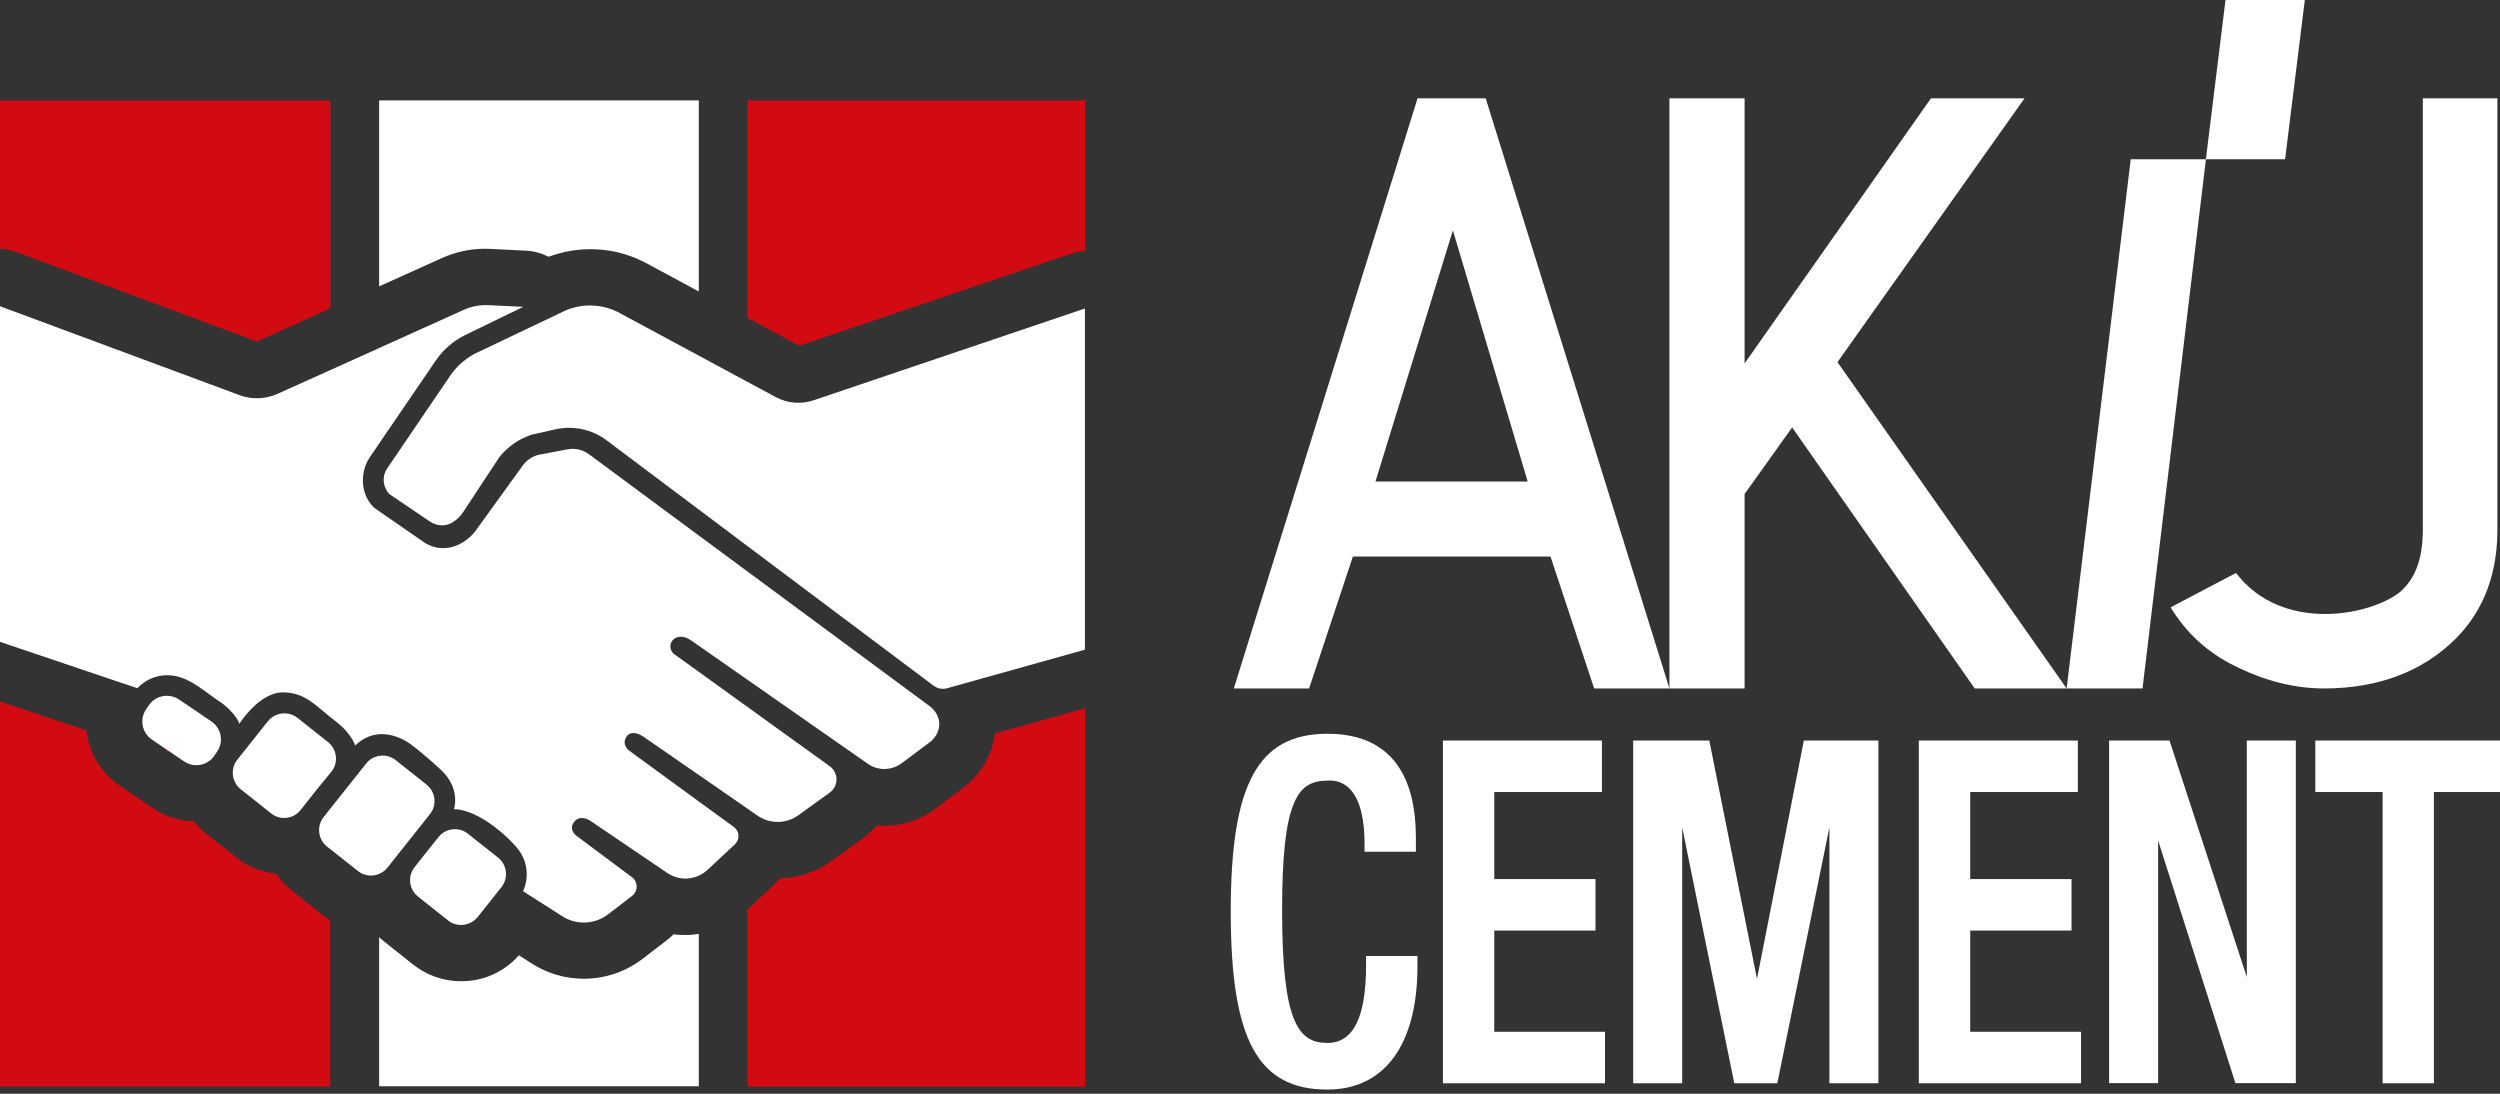 <svg width="128" height="56" viewBox="0 0 128 56" fill="none" xmlns="http://www.w3.org/2000/svg">
    <rect x="0" y="0" width="128" height="56" fill="#333333" stroke="none"/>
    <path d="M81.621 35.249L79.386 28.496H69.267L67.026 35.249H63.172L72.579 5.036H76.068L85.475 35.249H81.621ZM78.217 24.654L74.388 11.794L70.424 24.654H78.217Z" fill="white"/>
    <path d="M85.475 5.036H89.323V18.608L98.864 5.036H103.656L94.078 18.541L105.811 35.249H101.105L91.758 21.884L89.323 25.293V35.249H85.475V5.036Z" fill="white"/>
    <path d="M109.094 8.153H112.943L109.697 35.248H105.812L109.094 8.153Z" fill="white"/>
    <path d="M113.946 0L112.941 8.153H116.997L118.007 0H113.946Z" fill="white"/>
    <path d="M122.874 30.317C123.714 29.586 124.019 28.563 124.049 27.254V5.036H127.867V27.254C127.837 29.671 126.99 31.559 125.492 32.929C124.001 34.305 121.888 35.249 118.989 35.249C117.126 35.249 115.47 34.652 114.197 33.982C112.925 33.312 111.902 32.35 111.135 31.096L114.484 29.336C116.852 32.435 121.382 31.51 122.874 30.317Z" fill="white"/>
    <path d="M69.943 49.411C69.943 52.096 69.291 53.399 67.958 53.399C66.46 53.399 65.644 52.316 65.644 46.61C65.644 40.996 66.423 39.967 67.964 39.967C68.421 39.937 68.78 40.077 69.072 40.351C69.724 40.978 69.864 42.22 69.864 43.158V43.608H72.494V43.134C72.494 41.758 72.494 37.568 67.976 37.568C64.408 37.568 63.014 40.12 63.014 46.677C63.014 53.235 64.402 55.786 67.958 55.786C70.893 55.786 72.573 53.485 72.573 49.472V48.948H69.943V49.411Z" fill="white"/>
    <path d="M76.507 47.645H81.689V45.009H76.507V40.552H82.018V37.916H73.877V55.464H82.176V52.827H76.507V47.645Z" fill="white"/>
    <path d="M89.958 50.118L87.516 37.916H83.619V55.464H86.128V42.36L88.795 55.464H90.999L93.666 42.36V55.464H96.174V37.916H92.357L89.958 50.118Z" fill="white"/>
    <path d="M100.875 47.645H106.062V45.009H100.875V40.552H106.385V37.916H98.244V55.464H106.549V52.827H100.875V47.645Z" fill="white"/>
    <path d="M115.037 50.026L111.079 37.916H107.986V55.458H110.495V43.03L114.453 55.458H117.546V37.916H115.037V50.026Z" fill="white"/>
    <path d="M118.545 37.916V40.552H121.991V55.464H124.616V40.552H128.001V37.916H118.545Z" fill="white"/>
    <path d="M38.274 16.276L40.922 17.701L54.866 12.982C55.091 12.902 55.329 12.866 55.56 12.848V5.139H38.268V16.276H38.274Z" fill="#D20A11"/>
    <path d="M50.938 37.556C50.823 38.512 50.36 39.414 49.611 40.096C49.544 40.156 49.477 40.211 49.404 40.266L47.894 41.405C47.005 42.074 45.921 42.361 44.874 42.263C44.667 42.513 44.436 42.738 44.168 42.933L42.572 44.084C41.787 44.65 40.861 44.948 39.93 44.973C39.826 45.101 39.711 45.228 39.589 45.344L38.268 46.574V55.64H55.56V36.266L50.938 37.556Z" fill="#D20A11"/>
    <path d="M8.548 38.506C8.603 38.506 8.652 38.494 8.707 38.488L8.506 38.354C8.518 38.403 8.524 38.458 8.548 38.506Z" fill="#D20A11"/>
    <path d="M16.915 47.116C16.787 47.036 16.659 46.963 16.537 46.866L14.948 45.606C14.625 45.35 14.351 45.051 14.132 44.729C13.396 44.65 12.695 44.376 12.105 43.907L10.534 42.665C10.302 42.482 10.101 42.275 9.919 42.05C9.17 42.025 8.439 41.8 7.806 41.368L6.144 40.235C5.261 39.639 4.664 38.731 4.463 37.678C4.445 37.581 4.433 37.489 4.421 37.398L0 35.912V55.634H16.909V47.116H16.915Z" fill="#D20A11"/>
    <path d="M13.152 17.487L16.915 15.789V5.139H0V12.732C0.274 12.75 0.536 12.793 0.798 12.89L13.152 17.487Z" fill="#D20A11"/>
    <path d="M35.779 47.816C35.353 47.883 34.92 47.895 34.488 47.834C34.409 47.913 34.324 47.992 34.232 48.066C34.202 48.09 34.172 48.114 34.141 48.139L32.905 49.089C32.016 49.77 30.957 50.111 29.891 50.111C28.947 50.111 27.997 49.843 27.169 49.295L26.567 48.912C25.921 49.643 25.044 50.105 24.064 50.215C23.912 50.233 23.753 50.239 23.601 50.239C22.712 50.239 21.854 49.941 21.147 49.381L19.607 48.157C19.54 48.102 19.473 48.041 19.412 47.98V55.616H35.779V47.816Z" fill="white"/>
    <path d="M19.412 14.662L22.597 13.225C23.388 12.866 24.259 12.695 25.13 12.744L26.938 12.835C27.352 12.854 27.736 12.969 28.089 13.146C29.641 12.568 31.371 12.634 32.862 13.359C32.899 13.377 32.935 13.396 32.978 13.414L35.779 14.924V5.139H19.412V14.662Z" fill="white"/>
    <path d="M7.033 35.236C7.033 35.236 7.611 34.548 8.61 34.573C9.535 34.597 10.175 35.169 10.978 35.736C11.045 35.784 11.112 35.833 11.185 35.876C12.086 36.485 12.257 37.057 12.257 37.057C12.257 37.057 12.811 36.174 13.59 35.717C13.864 35.559 14.157 35.45 14.467 35.45C15.575 35.443 16.123 36.083 16.915 36.722C16.939 36.74 16.957 36.759 16.982 36.771C17.03 36.807 17.073 36.844 17.122 36.88C18.035 37.568 18.181 38.171 18.181 38.171C18.553 37.812 18.942 37.654 19.302 37.605C19.338 37.599 19.375 37.593 19.405 37.593C19.582 37.581 19.752 37.593 19.904 37.617C20.483 37.721 20.903 38.019 20.903 38.019C20.903 38.019 21.463 38.39 22.541 39.383C22.614 39.45 22.681 39.523 22.748 39.59C23.57 40.515 23.241 41.429 23.241 41.429C23.734 41.429 24.349 41.672 24.983 42.092C25.439 42.397 25.908 42.787 26.353 43.268C27.418 44.412 26.779 45.63 26.779 45.63L28.319 46.61L28.745 46.884C29.476 47.378 30.444 47.347 31.145 46.805L32.381 45.855C32.679 45.606 32.667 45.143 32.356 44.912L29.507 42.787C29.507 42.787 29.074 42.464 29.409 42.062C29.714 41.697 30.189 42.001 30.189 42.001L34.189 44.711C34.676 45.033 35.279 45.064 35.784 44.832C35.827 44.814 35.863 44.79 35.9 44.772C36.01 44.711 36.119 44.638 36.217 44.546L37.629 43.225C37.891 42.981 37.867 42.549 37.574 42.342L35.9 41.124L35.784 41.039L32.173 38.403C32.173 38.403 31.802 38.086 32.094 37.69C32.374 37.319 32.929 37.709 32.929 37.709L35.784 39.681L35.9 39.76L38.281 41.41L38.78 41.758C39.419 42.196 40.26 42.19 40.887 41.733L42.482 40.582C42.945 40.248 42.945 39.559 42.476 39.225L38.275 36.198L35.894 34.481L35.778 34.396L34.609 33.556C33.964 33.184 34.487 32.18 35.395 32.795L35.784 33.069L35.9 33.148L38.281 34.81L44.437 39.109C44.96 39.474 45.654 39.456 46.166 39.078L47.53 38.056L47.676 37.946C48.26 37.41 48.224 36.618 47.584 36.144L38.275 29.263L35.894 27.503L35.778 27.418L30.14 23.247C29.829 23.022 29.446 22.937 29.068 23.004L27.589 23.284C27.321 23.333 26.968 23.558 26.803 23.783L24.294 27.254C23.625 28.039 22.602 28.332 21.737 27.784L19.405 26.17L19.302 26.097L19.168 26.006C18.455 25.348 18.419 24.222 18.906 23.454L19.302 22.876L19.405 22.718L22.34 18.419C22.711 17.889 23.205 17.463 23.783 17.171L26.791 15.709L24.983 15.624C24.569 15.606 24.154 15.685 23.777 15.849L21.104 17.055L19.405 17.822L19.302 17.871L16.909 18.949L14.205 20.166C13.596 20.44 12.896 20.465 12.269 20.233L0 15.679V32.862L5.151 34.603L7.033 35.236Z" fill="white"/>
    <path d="M39.73 20.337L38.268 19.551L35.888 18.267L35.772 18.206L31.601 15.959C30.998 15.667 30.322 15.575 29.671 15.685C29.439 15.728 29.214 15.789 28.989 15.88L24.581 17.98C23.965 18.242 23.442 18.669 23.064 19.216L19.807 24.008C19.545 24.422 19.606 24.964 19.947 25.305L21.871 26.608C22.62 27.181 23.29 26.834 23.728 26.2L25.579 23.387C26.005 22.864 26.565 22.474 27.205 22.261L28.465 21.975C29.36 21.786 30.292 21.981 31.029 22.523L35.766 26.079L35.881 26.164L38.262 27.954L47.809 35.114C48.004 35.255 48.248 35.303 48.479 35.242L50.196 34.761L55.548 33.264V15.795L41.654 20.495C41.026 20.708 40.326 20.654 39.73 20.337Z" fill="white"/>
    <path d="M21.841 40.174L21.567 39.955L20.252 38.914C20.203 38.871 20.148 38.841 20.093 38.81C19.88 38.695 19.637 38.658 19.405 38.701C19.369 38.707 19.332 38.713 19.302 38.725C19.089 38.786 18.894 38.902 18.748 39.09L17.293 40.923L16.909 41.404L16.568 41.837C16.203 42.299 16.282 42.975 16.738 43.34L16.909 43.474L17.232 43.73L18.157 44.461L18.334 44.601C18.614 44.826 18.979 44.881 19.308 44.784C19.345 44.771 19.381 44.759 19.412 44.741C19.576 44.674 19.722 44.571 19.838 44.424L20.885 43.103L22.017 41.678C22.383 41.222 22.304 40.54 21.841 40.174Z" fill="white"/>
    <path d="M25.5 43.907L24.52 43.134L23.953 42.683C23.491 42.318 22.815 42.397 22.45 42.86L21.658 43.852L21.226 44.4C20.86 44.863 20.939 45.539 21.402 45.904L21.975 46.361L22.943 47.128C23.345 47.451 23.917 47.426 24.301 47.11C24.355 47.061 24.404 47.012 24.453 46.958L25.677 45.417C26.042 44.954 25.963 44.272 25.5 43.907Z" fill="white"/>
    <path d="M16.975 39.499C17.31 39.078 17.267 38.476 16.908 38.098C16.872 38.062 16.841 38.025 16.799 37.995L16.263 37.575L15.228 36.752C14.868 36.472 14.381 36.454 14.01 36.673C13.9 36.74 13.803 36.819 13.718 36.923L12.147 38.902C11.909 39.2 11.861 39.596 11.982 39.931C12.049 40.114 12.159 40.278 12.317 40.406L12.896 40.862L13.584 41.41L13.882 41.648C14.345 42.013 15.021 41.94 15.386 41.477L16.269 40.363L16.914 39.578L16.975 39.499Z" fill="white"/>
    <path d="M10.827 36.941L10.309 36.588L10.102 36.448L9.895 36.308L9.164 35.815C8.659 35.474 7.971 35.602 7.624 36.107L7.478 36.32C7.137 36.825 7.265 37.513 7.77 37.861L7.94 37.976L8.495 38.354L8.696 38.488L9.116 38.774L9.432 38.987C9.688 39.157 9.986 39.212 10.266 39.157C10.546 39.103 10.802 38.944 10.973 38.695L11.119 38.475C11.466 37.976 11.332 37.282 10.827 36.941Z" fill="white"/>
</svg>
